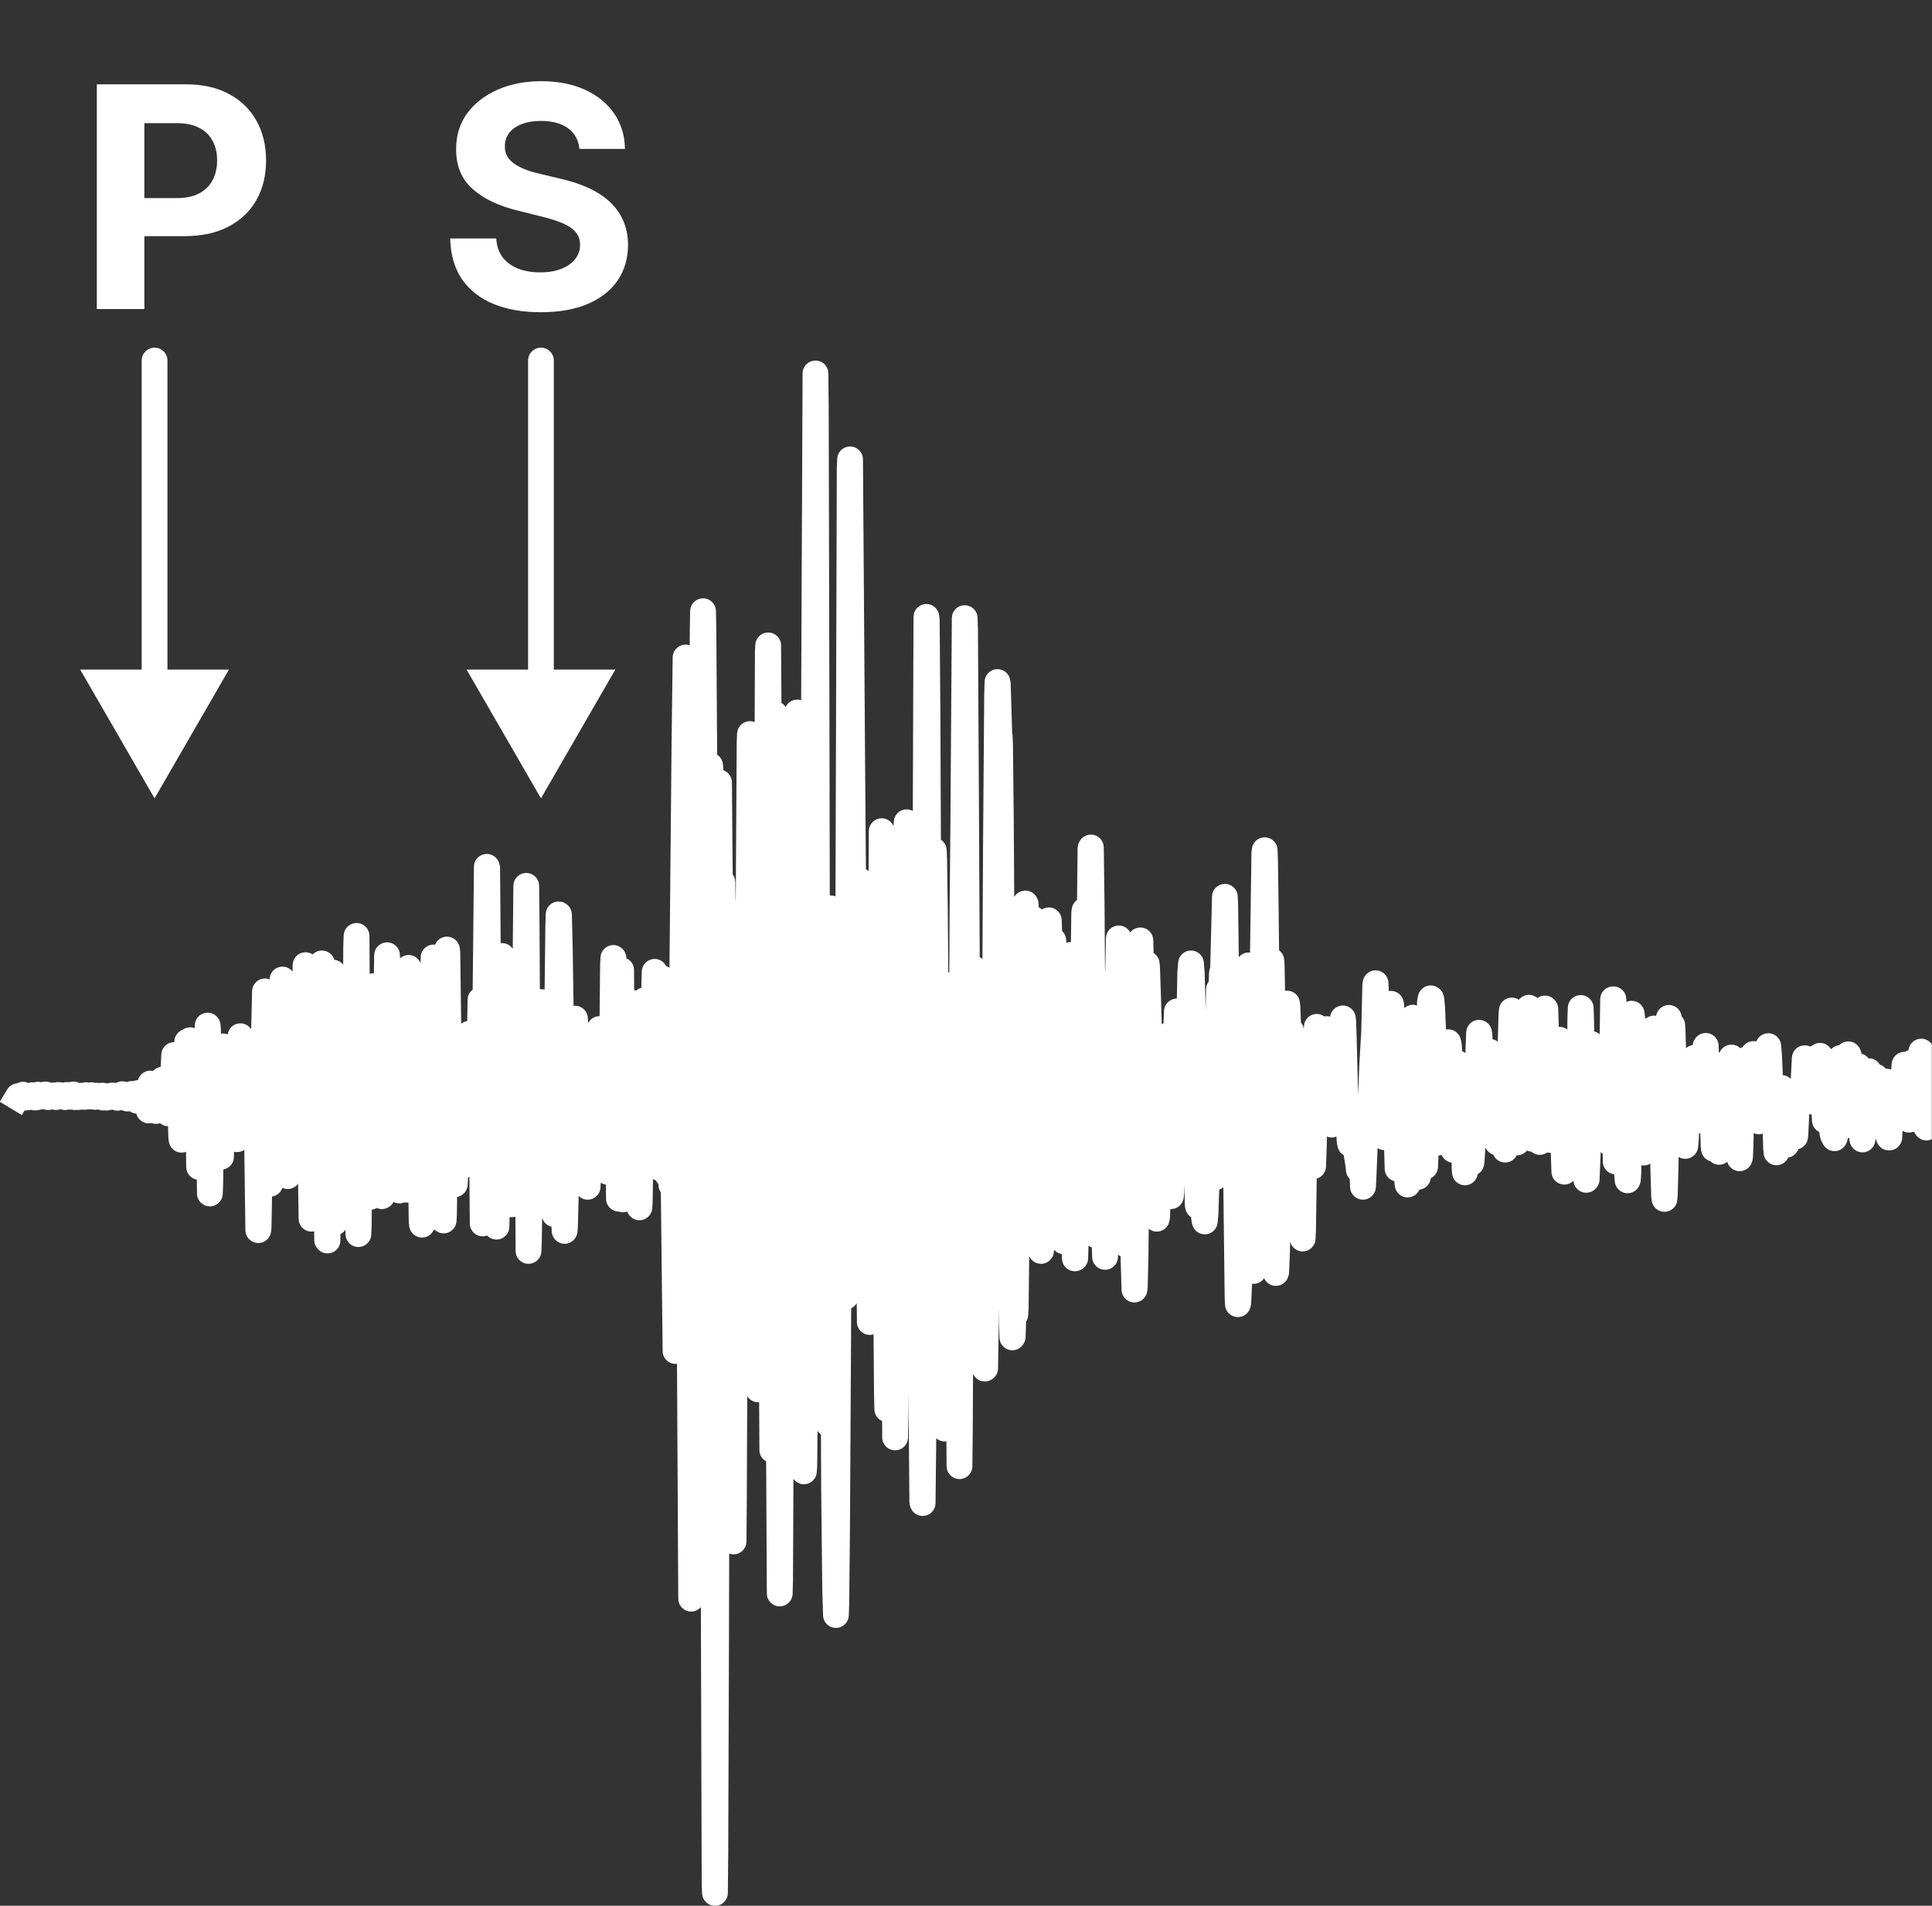 <svg width="75" height="74" viewBox="0 0 75 74" fill="none" xmlns="http://www.w3.org/2000/svg">
<rect x="0" y="0" width="75" height="74" fill="#333333" stroke="none"/>
<path d="M31.654 14C31.929 13.999 32.153 14.22 32.156 14.495L32.17 15.851V15.854L32.199 28.069L32.212 34.743C32.221 34.754 32.23 34.766 32.238 34.777C32.252 34.776 32.265 34.773 32.279 34.773C32.333 34.774 32.385 34.785 32.434 34.801L32.485 18.172V18.152L32.5 17.815L32.514 17.717C32.568 17.495 32.772 17.333 33.009 17.337C33.28 17.342 33.498 17.563 33.5 17.834L33.528 21.786L33.586 30.124L33.615 33.751C33.653 33.772 33.688 33.795 33.719 33.824L33.727 32.27L33.738 32.171C33.785 31.947 33.981 31.778 34.218 31.773C34.429 31.769 34.612 31.898 34.688 32.083L34.696 31.905L34.71 31.809C34.763 31.589 34.961 31.427 35.195 31.427C35.282 31.427 35.364 31.451 35.435 31.49L35.462 23.952L35.472 23.855C35.516 23.634 35.706 23.465 35.938 23.454C36.205 23.442 36.434 23.642 36.459 23.907L36.474 24.061L36.477 24.104L36.505 27.691V27.692L36.526 32.606C36.656 32.692 36.743 32.837 36.75 33.003L36.765 33.358L36.766 33.372H36.765L36.794 35.44V35.442L36.813 37.767C36.826 37.761 36.838 37.755 36.851 37.75L36.863 35.357V35.355L36.892 32.374L36.95 23.998L36.96 23.898C37.007 23.674 37.205 23.505 37.443 23.502C37.716 23.499 37.94 23.713 37.949 23.985L37.964 24.439L37.965 24.451H37.964L37.993 29.52L38.033 37.163C38.071 37.184 38.107 37.207 38.138 37.236L38.163 32.703V32.702L38.207 26.97V26.959L38.222 26.468L38.233 26.374C38.281 26.16 38.465 25.998 38.691 25.984C38.95 25.969 39.178 26.153 39.216 26.409L39.23 26.505L39.235 26.564L39.292 28.456L39.304 28.546L39.308 28.585L39.322 28.893V28.911L39.352 31.652V31.654L39.372 34.83C39.44 34.713 39.555 34.625 39.694 34.594C39.918 34.543 40.147 34.651 40.251 34.855L40.266 34.885L40.305 34.99C40.314 35.027 40.319 35.065 40.319 35.102L40.321 35.23C40.369 35.25 40.413 35.278 40.451 35.312C40.526 35.264 40.615 35.236 40.71 35.235C40.981 35.233 41.206 35.447 41.215 35.718L41.23 36.132V36.149C41.319 36.233 41.379 36.35 41.388 36.482L41.395 36.609C41.442 36.594 41.491 36.583 41.542 36.582C41.553 36.582 41.563 36.584 41.573 36.584L41.588 35.45L41.593 35.389L41.606 35.283L41.629 35.19C41.663 35.09 41.727 35.006 41.81 34.946L41.833 32.931L41.848 32.817C41.857 32.781 41.87 32.745 41.887 32.711L41.901 32.683L41.946 32.61C42.063 32.453 42.264 32.376 42.461 32.421C42.685 32.473 42.845 32.671 42.848 32.901L42.877 35.046V35.049L42.897 37.681C42.9 37.678 42.904 37.675 42.907 37.672L42.932 36.428L42.943 36.33C42.992 36.109 43.185 35.943 43.419 35.938C43.616 35.933 43.79 36.043 43.875 36.208C43.972 36.083 44.126 36.007 44.294 36.015C44.555 36.027 44.762 36.239 44.77 36.5L44.783 37.007C44.907 37.086 44.996 37.218 45.013 37.374L45.027 37.509L45.029 37.546L45.059 38.422V38.423L45.099 39.77C45.121 39.757 45.144 39.745 45.169 39.736L45.171 39.623V39.61L45.206 39.611L45.172 39.61L45.187 39.254L45.199 39.158C45.251 38.942 45.443 38.781 45.673 38.774C45.677 38.774 45.681 38.774 45.685 38.774L45.706 37.735L45.708 37.703L45.736 37.366L45.754 37.272C45.814 37.06 46.009 36.908 46.236 36.909C46.497 36.91 46.713 37.111 46.733 37.37L46.762 37.745L46.764 37.77L46.805 39.22L46.818 38.41L46.829 38.315C46.844 38.242 46.878 38.175 46.922 38.117L46.935 37.784L46.944 37.699L46.959 37.632L46.98 37.565L47.006 36.587L47.05 34.81L47.062 34.711C47.112 34.489 47.309 34.324 47.544 34.321C47.813 34.319 48.036 34.53 48.049 34.799L48.063 35.116V35.133L48.09 37.168C48.181 37.058 48.317 36.987 48.47 36.985C48.489 36.985 48.508 36.988 48.526 36.99L48.581 33.122L48.585 33.067L48.6 32.952L48.62 32.858C48.688 32.649 48.889 32.504 49.117 32.514C49.378 32.525 49.586 32.736 49.595 32.996L49.609 33.42L49.61 33.43L49.639 35.546V35.547L49.653 36.903C49.769 36.989 49.846 37.123 49.855 37.277L49.869 37.556L49.87 37.573L49.885 38.473C49.981 38.458 50.082 38.471 50.174 38.514C50.331 38.587 50.439 38.737 50.459 38.909L50.474 39.034L50.477 39.07L50.503 39.705C50.559 39.772 50.596 39.852 50.611 39.941L50.62 39.833L50.634 39.748C50.683 39.554 50.844 39.405 51.048 39.376C51.18 39.357 51.309 39.394 51.411 39.468C51.438 39.462 51.465 39.459 51.493 39.458C51.542 39.456 51.59 39.464 51.636 39.476C51.669 39.236 51.869 39.052 52.114 39.044C52.372 39.036 52.594 39.226 52.626 39.482L52.641 39.598L52.644 39.644L52.673 40.547V40.551L52.721 42.49L52.723 42.491L52.772 41.265V41.255L53.042 41.27L52.773 41.255L52.844 40.052L52.887 38.243L52.895 38.163L52.909 38.087L52.935 37.996C53.014 37.795 53.215 37.664 53.438 37.68C53.691 37.698 53.89 37.904 53.9 38.158L53.913 38.484C53.922 38.483 53.93 38.48 53.938 38.48C54.178 38.453 54.403 38.601 54.473 38.832L54.486 38.88L54.501 38.94C54.504 38.961 54.507 38.982 54.508 39.003L54.514 39.144C54.602 39.065 54.717 39.015 54.845 39.015C54.901 39.014 54.955 39.026 55.006 39.043L55.011 38.886L55.022 38.795L55.051 38.66L55.067 38.601C55.114 38.465 55.218 38.355 55.352 38.301C55.506 38.239 55.681 38.257 55.818 38.35L55.833 38.359L55.899 38.413C55.961 38.472 56.007 38.546 56.032 38.629L56.047 38.677L56.066 38.778L56.096 39.105L56.097 39.128L56.133 39.977C56.152 39.973 56.171 39.969 56.191 39.968C56.44 39.954 56.66 40.125 56.709 40.369L56.738 40.513L56.747 40.584L56.759 40.817C56.792 40.83 56.825 40.847 56.855 40.867L56.885 40.887L56.886 40.888L56.918 40.082L56.931 39.989C56.979 39.779 57.159 39.619 57.381 39.602C57.635 39.584 57.862 39.759 57.909 40.009L57.924 40.086L57.932 40.155L57.94 40.353C58.016 40.369 58.084 40.403 58.143 40.448L58.175 39.347L58.179 39.304L58.192 39.179L58.212 39.087C58.276 38.882 58.466 38.737 58.688 38.736C58.789 38.736 58.884 38.767 58.964 38.819C59.054 38.706 59.192 38.633 59.348 38.631C59.475 38.629 59.592 38.676 59.682 38.754C59.725 38.722 59.775 38.697 59.829 38.681C60.03 38.619 60.249 38.69 60.375 38.858L60.39 38.878L60.431 38.942C60.467 39.01 60.487 39.086 60.489 39.163L60.511 39.872C60.515 39.872 60.519 39.871 60.523 39.871C60.642 39.867 60.753 39.908 60.842 39.976L60.848 39.489L60.849 39.476L60.863 39.119L60.877 39.022C60.93 38.801 61.129 38.639 61.363 38.64C61.632 38.64 61.852 38.852 61.862 39.12L61.877 39.495V39.505L61.888 40.051C61.968 40.071 62.04 40.109 62.1 40.162L62.12 38.796L62.131 38.696C62.18 38.471 62.38 38.303 62.619 38.303H62.634L62.733 38.313C62.959 38.359 63.13 38.557 63.134 38.796L63.135 38.906C63.198 38.878 63.268 38.862 63.341 38.861C63.597 38.861 63.811 39.053 63.839 39.308L63.865 39.551C63.882 39.544 63.899 39.539 63.917 39.534C63.999 39.474 64.1 39.438 64.209 39.438H64.224L64.288 39.443C64.293 39.425 64.297 39.406 64.304 39.389L64.318 39.35L64.356 39.27C64.458 39.096 64.659 38.998 64.864 39.03C65.086 39.065 65.253 39.243 65.28 39.463C65.358 39.546 65.409 39.654 65.416 39.775L65.431 40.035L65.432 40.049L65.449 40.702C65.52 40.638 65.609 40.594 65.709 40.579C65.716 40.524 65.729 40.47 65.754 40.42L65.769 40.391L65.812 40.317C65.927 40.159 66.126 40.08 66.322 40.122C66.546 40.17 66.709 40.365 66.717 40.595L66.726 40.877C66.727 40.878 66.728 40.88 66.73 40.881C66.741 40.869 66.752 40.857 66.765 40.846C66.846 40.678 67.017 40.564 67.214 40.563C67.346 40.563 67.467 40.615 67.557 40.7C67.584 40.686 67.613 40.673 67.643 40.664C67.725 40.533 67.864 40.444 68.023 40.431C68.04 40.429 68.057 40.429 68.073 40.43C68.105 40.428 68.137 40.429 68.169 40.434C68.173 40.434 68.177 40.436 68.182 40.437C68.255 40.253 68.432 40.123 68.64 40.121C68.901 40.118 69.121 40.318 69.143 40.579L69.172 40.926L69.173 40.944L69.21 41.749C69.265 41.754 69.32 41.767 69.372 41.791C69.427 41.816 69.475 41.851 69.517 41.893L69.518 41.884V41.883L69.561 41.065L69.569 40.999C69.598 40.847 69.696 40.716 69.836 40.645C69.972 40.577 70.131 40.575 70.268 40.637C70.292 40.624 70.317 40.614 70.343 40.605C70.425 40.54 70.527 40.499 70.64 40.496C70.826 40.491 70.992 40.591 71.082 40.742C71.156 40.663 71.255 40.607 71.369 40.589C71.378 40.587 71.387 40.588 71.395 40.587C71.486 40.496 71.61 40.441 71.744 40.438C71.962 40.435 72.157 40.574 72.226 40.78L72.254 40.867L72.264 40.916C72.374 40.944 72.469 41.007 72.537 41.095C72.595 41.094 72.654 41.101 72.71 41.12C72.823 41.159 72.916 41.237 72.976 41.338C73.066 41.367 73.145 41.424 73.205 41.497C73.279 41.494 73.35 41.508 73.415 41.535L73.435 41.301L73.451 41.207C73.51 40.996 73.704 40.843 73.931 40.842C73.938 40.842 73.946 40.843 73.953 40.844C73.993 40.816 74.038 40.796 74.085 40.781L74.089 40.759L74.108 40.675C74.171 40.486 74.342 40.349 74.546 40.334C74.726 40.321 74.894 40.406 74.993 40.548V44.237C74.942 44.261 74.887 44.278 74.828 44.283C74.604 44.302 74.397 44.169 74.318 43.961C74.302 43.957 74.285 43.953 74.269 43.947C74.206 43.969 74.137 43.981 74.066 43.976C73.991 43.97 73.921 43.945 73.858 43.909L73.84 44.202C73.823 44.465 73.604 44.67 73.341 44.67H73.326C73.069 44.67 72.858 44.475 72.831 44.223C72.823 44.238 72.814 44.253 72.805 44.268L72.792 44.339C72.749 44.566 72.556 44.734 72.326 44.746C72.096 44.758 71.888 44.61 71.821 44.39L71.807 44.342C71.795 44.303 71.788 44.261 71.786 44.221L71.783 44.174C71.769 44.179 71.755 44.185 71.74 44.19C71.739 44.192 71.737 44.195 71.735 44.198L71.699 44.33C71.645 44.527 71.477 44.672 71.274 44.695C71.072 44.719 70.875 44.617 70.777 44.438L70.72 44.333C70.701 44.299 70.687 44.262 70.677 44.225L70.647 44.119L70.631 44.024L70.625 43.957C70.466 43.881 70.353 43.722 70.342 43.536L70.326 43.273C70.295 43.274 70.264 43.272 70.234 43.267L70.199 44.02L70.197 44.046L70.183 44.19C70.161 44.404 70.007 44.572 69.808 44.623C69.748 44.794 69.6 44.92 69.417 44.949C69.33 45.144 69.13 45.266 68.913 45.244C68.675 45.22 68.487 45.032 68.465 44.794L68.45 44.64L68.448 44.609L68.429 44.02C68.384 44.034 68.338 44.044 68.29 44.045C68.215 44.046 68.145 44.028 68.08 43.999L68.061 44.675V44.687L68.046 44.956C68.044 44.996 68.037 45.036 68.025 45.074L68.011 45.122C67.94 45.355 67.712 45.503 67.471 45.474C67.268 45.449 67.106 45.303 67.052 45.113C66.962 45.186 66.849 45.23 66.726 45.227C66.597 45.224 66.48 45.172 66.393 45.089C66.204 45.032 66.06 44.869 66.038 44.665L66.023 44.531C66.022 44.519 66.021 44.505 66.02 44.492L66.007 44.03C65.99 44.018 65.974 44.006 65.959 43.992L65.951 44.166C65.951 44.171 65.951 44.177 65.95 44.182L65.921 44.537C65.9 44.788 65.696 44.985 65.444 44.996C65.343 45.001 65.247 44.972 65.165 44.923L65.156 45.382V45.387L65.128 46.397C65.128 46.405 65.127 46.414 65.126 46.423L65.112 46.596C65.091 46.852 64.879 47.05 64.622 47.055C64.365 47.059 64.147 46.867 64.117 46.612L64.103 46.488C64.101 46.474 64.1 46.459 64.1 46.444L64.062 45.184C63.983 45.231 63.891 45.258 63.792 45.256C63.767 45.255 63.743 45.25 63.719 45.246L63.712 45.565L63.711 45.586L63.696 45.816C63.694 45.854 63.688 45.892 63.677 45.928L63.662 45.977C63.593 46.207 63.371 46.356 63.132 46.331C62.893 46.306 62.705 46.114 62.685 45.875L62.661 45.597C62.414 45.567 62.224 45.361 62.221 45.109L62.216 44.806C62.188 44.784 62.162 44.76 62.139 44.732L62.094 45.816C62.089 45.918 62.053 46.017 61.991 46.099L61.977 46.117C61.848 46.286 61.627 46.355 61.425 46.29C61.23 46.227 61.094 46.05 61.081 45.847C60.981 45.948 60.84 46.008 60.688 45.996C60.434 45.977 60.235 45.768 60.227 45.514L60.202 44.762C60.18 44.763 60.157 44.766 60.135 44.765C60.109 44.763 60.083 44.758 60.059 44.753C59.964 44.819 59.847 44.853 59.725 44.841C59.616 44.83 59.519 44.783 59.442 44.715C59.434 44.714 59.425 44.716 59.417 44.715C59.368 44.71 59.321 44.695 59.277 44.677C59.181 44.794 59.036 44.865 58.878 44.86C58.794 45.033 58.616 45.145 58.419 45.141C58.219 45.136 58.043 45.014 57.968 44.834C57.841 44.791 57.734 44.701 57.676 44.581C57.671 44.577 57.666 44.572 57.661 44.568L57.628 45.097C57.627 45.111 57.625 45.125 57.623 45.139L57.609 45.234C57.586 45.391 57.491 45.519 57.362 45.593C57.329 45.839 57.12 46.025 56.869 46.025C56.61 46.025 56.394 45.827 56.371 45.569L56.356 45.406C56.355 45.396 56.355 45.385 56.355 45.375L56.349 45.144C56.294 45.136 56.24 45.12 56.19 45.094C56.086 45.039 56.007 44.951 55.962 44.847C55.923 44.859 55.884 44.867 55.842 44.869L55.822 45.325C55.814 45.513 55.702 45.671 55.543 45.75C55.519 45.984 55.336 46.17 55.101 46.194C55.023 46.373 54.847 46.497 54.644 46.497C54.392 46.497 54.179 46.309 54.148 46.059L54.133 45.943L54.13 45.898L54.128 45.864C53.916 45.809 53.761 45.621 53.754 45.395L53.732 44.658C53.729 44.658 53.726 44.659 53.723 44.659C53.633 44.655 53.55 44.626 53.478 44.58L53.424 45.893L53.423 45.906L53.409 46.117C53.391 46.381 53.169 46.586 52.904 46.583C52.639 46.58 52.423 46.371 52.41 46.106L52.395 45.778C52.318 45.7 52.266 45.596 52.254 45.48L52.242 45.362L52.17 44.9C52.168 44.887 52.167 44.872 52.166 44.858C52.052 44.791 51.964 44.68 51.932 44.542L51.902 44.418C51.896 44.389 51.892 44.359 51.891 44.329L51.881 44.134C51.822 44.157 51.757 44.171 51.69 44.17C51.627 44.169 51.567 44.155 51.512 44.133L51.503 44.547L51.502 44.555L51.474 45.305C51.467 45.484 51.363 45.647 51.203 45.73C51.175 45.744 51.146 45.754 51.116 45.763L51.084 47.794C51.084 47.799 51.083 47.804 51.083 47.81L51.068 48.117C51.056 48.383 50.837 48.593 50.57 48.594C50.333 48.594 50.133 48.428 50.083 48.203L50.072 48.664V48.672L50.043 49.402C50.041 49.444 50.035 49.487 50.023 49.527L50.008 49.575C49.937 49.809 49.708 49.957 49.466 49.927C49.289 49.904 49.143 49.79 49.073 49.635C48.982 49.768 48.83 49.855 48.657 49.853C48.639 49.853 48.621 49.85 48.602 49.848L48.599 49.994L48.598 50.003L48.569 50.6C48.568 50.626 48.564 50.653 48.559 50.68L48.544 50.747C48.491 50.992 48.265 51.161 48.015 51.141C47.796 51.123 47.619 50.965 47.569 50.759L47.556 50.667L47.541 50.379V50.359L47.49 46.1C47.444 46.141 47.389 46.173 47.329 46.195L47.298 47.14L47.296 47.169L47.267 47.477C47.244 47.715 47.056 47.904 46.818 47.928C46.58 47.951 46.359 47.802 46.29 47.573L46.275 47.525C46.267 47.497 46.261 47.467 46.258 47.438L46.237 47.261C46.155 47.207 46.087 47.131 46.048 47.037L46.02 46.948L46.006 46.88C45.999 46.849 45.996 46.817 45.995 46.785L45.98 45.992L45.969 46.332L45.966 46.367L45.952 46.502C45.924 46.761 45.702 46.956 45.441 46.949C45.438 46.949 45.434 46.947 45.43 46.947L45.42 47.265C45.419 47.29 45.416 47.315 45.411 47.34L45.397 47.416C45.35 47.665 45.125 47.84 44.872 47.823C44.766 47.816 44.67 47.774 44.593 47.712L44.582 48.781V48.788L44.553 49.991L44.547 50.054L44.533 50.149C44.494 50.405 44.266 50.59 44.008 50.574C43.75 50.558 43.547 50.348 43.539 50.09L43.5 48.781C43.465 48.764 43.432 48.742 43.402 48.717L43.397 48.831C43.382 49.099 43.159 49.308 42.892 49.306C42.657 49.303 42.462 49.139 42.41 48.919L42.398 48.821L42.385 48.435C42.338 48.42 42.295 48.397 42.255 48.37L42.241 48.867C42.236 49.028 42.154 49.177 42.022 49.268L42.007 49.277C41.857 49.378 41.664 49.391 41.503 49.31C41.341 49.23 41.236 49.067 41.227 48.887L41.218 48.693C41.192 48.689 41.165 48.684 41.14 48.676C41.051 48.647 40.975 48.593 40.917 48.526L40.91 48.616C40.888 48.882 40.661 49.083 40.395 49.074C40.196 49.067 40.028 48.945 39.953 48.773L39.93 50.821C39.93 50.83 39.929 50.838 39.929 50.847L39.914 51.077C39.908 51.165 39.878 51.245 39.834 51.315L39.813 51.919C39.811 51.991 39.793 52.062 39.761 52.126L39.746 52.155C39.643 52.36 39.415 52.469 39.191 52.42C38.968 52.37 38.806 52.174 38.8 51.945L38.785 51.426V51.417L38.779 50.835L38.773 51.379V51.382L38.744 53.142C38.741 53.307 38.657 53.461 38.518 53.552L38.503 53.562C38.35 53.661 38.156 53.669 37.995 53.584C37.895 53.531 37.817 53.445 37.773 53.345L37.762 55.627V55.63L37.747 56.938C37.744 57.212 37.52 57.432 37.246 57.432C37.006 57.431 36.805 57.261 36.758 57.035L36.747 56.935L36.74 55.963C36.716 55.966 36.691 55.971 36.665 55.971C36.542 55.97 36.431 55.922 36.345 55.848L36.317 58.371C36.314 58.611 36.141 58.816 35.904 58.857C35.668 58.899 35.435 58.767 35.35 58.542L35.335 58.504C35.314 58.449 35.303 58.39 35.303 58.331L35.268 54.123L35.263 55.098V55.105L35.248 55.826C35.242 56.099 35.018 56.318 34.744 56.316C34.471 56.314 34.25 56.093 34.248 55.819L34.243 55.178C34.1 55.115 33.992 54.987 33.957 54.831L33.944 54.733L33.931 54.194L33.93 54.185L33.912 51.81C33.859 51.827 33.803 51.836 33.744 51.834C33.479 51.823 33.269 51.606 33.266 51.34L33.258 50.601C33.208 50.688 33.133 50.757 33.043 50.801L33.037 52.059L32.994 59.483V59.485L32.965 62.274V62.286L32.95 62.728C32.941 62.998 32.72 63.212 32.45 63.212C32.18 63.212 31.96 62.997 31.951 62.727L31.922 61.775V61.766L31.878 57.794V57.79L31.869 55.7C31.817 55.662 31.772 55.615 31.737 55.56L31.723 56.909C31.723 56.917 31.722 56.926 31.722 56.935L31.707 57.165C31.69 57.432 31.465 57.639 31.197 57.634C31.034 57.63 30.889 57.548 30.801 57.424L30.783 61.368V61.38L30.769 61.89C30.761 62.162 30.535 62.378 30.263 62.375C29.99 62.372 29.77 62.151 29.769 61.878L29.742 56.744C29.587 56.66 29.48 56.498 29.48 56.31L29.47 54.445C29.457 54.446 29.444 54.45 29.431 54.45C29.252 54.45 29.096 54.355 29.008 54.214L28.991 58.127V58.129L28.977 59.86C28.975 60.124 28.767 60.341 28.504 60.355C28.435 60.359 28.368 60.347 28.307 60.325L28.298 63.752V63.753L28.27 71.928V71.93L28.255 73.508C28.252 73.779 28.034 73.999 27.763 74.003C27.491 74.007 27.266 73.793 27.255 73.522L27.24 73.157C27.24 73.151 27.24 73.145 27.24 73.139L27.208 62.402C27.11 62.516 26.965 62.585 26.805 62.577C26.573 62.565 26.384 62.396 26.34 62.177L26.33 62.08L26.281 52.954C26.262 52.956 26.243 52.96 26.224 52.96C25.95 52.96 25.727 52.74 25.724 52.466L25.654 46.3C25.611 46.237 25.579 46.164 25.568 46.084L25.555 45.977C25.554 45.973 25.554 45.969 25.554 45.965C25.516 45.927 25.483 45.883 25.459 45.835C25.42 45.822 25.382 45.806 25.348 45.784L25.336 46.658C25.336 46.666 25.335 46.675 25.335 46.683L25.32 46.913C25.303 47.181 25.078 47.388 24.811 47.382C24.596 47.377 24.417 47.237 24.351 47.044C24.297 47.063 24.24 47.075 24.181 47.074C24.125 47.074 24.073 47.061 24.023 47.044V47.045C23.751 47.043 23.53 46.822 23.527 46.55L23.521 45.999C23.448 45.988 23.38 45.963 23.32 45.924L23.312 46.106C23.3 46.376 23.076 46.587 22.806 46.583C22.672 46.581 22.552 46.526 22.464 46.44L22.432 47.655L22.43 47.688L22.415 47.842C22.39 48.104 22.167 48.303 21.904 48.296C21.642 48.289 21.429 48.079 21.418 47.816L21.41 47.635C21.236 47.593 21.095 47.46 21.047 47.282L21.03 48.285L21.029 48.301L21.016 48.599C21.002 48.869 20.776 49.08 20.505 49.074C20.234 49.068 20.017 48.848 20.016 48.577L20.008 47.244C19.988 47.25 19.968 47.256 19.947 47.26C19.891 47.269 19.836 47.267 19.782 47.258L19.773 47.645C19.767 47.916 19.543 48.133 19.271 48.132C19.129 48.131 19.001 48.071 18.91 47.975C18.854 47.995 18.794 48.008 18.73 48.007C18.459 48.002 18.241 47.783 18.238 47.512L18.222 45.708C18.213 45.704 18.206 45.699 18.198 45.694C18.189 45.71 18.179 45.725 18.168 45.739L18.154 46.013C18.142 46.247 17.97 46.436 17.746 46.477L17.736 47.158C17.736 47.166 17.736 47.173 17.735 47.181L17.721 47.422C17.704 47.69 17.479 47.898 17.21 47.892C17.079 47.889 16.96 47.834 16.873 47.749C16.858 47.759 16.844 47.77 16.828 47.778C16.749 47.935 16.593 48.046 16.407 48.055C16.145 48.067 15.917 47.874 15.887 47.613L15.872 47.487C15.87 47.471 15.869 47.455 15.869 47.438L15.855 46.69C15.801 46.7 15.744 46.7 15.687 46.691C15.628 46.715 15.565 46.728 15.498 46.727C15.419 46.727 15.345 46.706 15.278 46.673C15.24 46.745 15.185 46.809 15.115 46.855L15.101 46.865C14.959 46.959 14.781 46.974 14.626 46.907C14.567 46.941 14.502 46.964 14.432 46.972L14.427 47.569C14.427 47.574 14.427 47.58 14.427 47.585L14.412 47.941C14.401 48.212 14.175 48.425 13.904 48.421C13.633 48.416 13.415 48.195 13.413 47.924L13.411 47.753C13.361 47.824 13.294 47.881 13.216 47.918L13.214 48.176C13.211 48.389 13.073 48.579 12.87 48.645C12.667 48.712 12.444 48.643 12.315 48.473L12.301 48.453C12.236 48.368 12.2 48.263 12.199 48.156L12.195 47.812C12.144 47.822 12.089 47.828 12.034 47.821C11.785 47.792 11.597 47.583 11.593 47.332L11.572 45.963C11.481 46.089 11.333 46.17 11.166 46.17C11.093 46.17 11.024 46.153 10.961 46.124C10.902 46.302 10.749 46.434 10.56 46.461L10.54 47.631L10.538 47.673L10.523 47.816C10.497 48.08 10.27 48.277 10.005 48.266C9.74 48.254 9.53 48.038 9.526 47.773L9.484 44.649C9.366 44.73 9.222 44.754 9.086 44.722L9.081 44.934C9.074 45.174 8.899 45.369 8.67 45.41L8.662 45.938V45.947L8.647 46.36C8.638 46.632 8.413 46.847 8.142 46.844C7.87 46.84 7.651 46.62 7.647 46.349L7.641 45.805C7.441 45.769 7.282 45.616 7.24 45.419L7.229 45.32L7.221 44.725C7.1 44.769 6.965 44.767 6.845 44.713C6.688 44.642 6.578 44.495 6.555 44.324L6.54 44.219C6.538 44.2 6.536 44.181 6.535 44.162L6.525 43.734C6.407 43.73 6.299 43.686 6.215 43.612C6.161 43.631 6.103 43.642 6.043 43.641C5.986 43.639 5.931 43.627 5.88 43.608C5.839 43.617 5.796 43.623 5.753 43.621C5.53 43.61 5.346 43.453 5.293 43.243C5.199 43.236 5.111 43.204 5.037 43.15C4.938 43.167 4.834 43.156 4.741 43.112C4.735 43.11 4.73 43.105 4.725 43.102C4.603 43.143 4.477 43.136 4.365 43.087C4.333 43.095 4.301 43.099 4.269 43.101C4.239 43.109 4.207 43.116 4.176 43.119C4.148 43.122 4.12 43.12 4.092 43.118C4.078 43.119 4.065 43.118 4.051 43.118C3.99 43.123 3.928 43.118 3.868 43.1C3.858 43.096 3.849 43.092 3.839 43.088C3.832 43.087 3.825 43.089 3.818 43.088C3.809 43.087 3.799 43.082 3.789 43.08C3.722 43.095 3.651 43.096 3.581 43.081C3.554 43.083 3.526 43.083 3.498 43.08C3.491 43.079 3.485 43.077 3.479 43.076C3.45 43.08 3.423 43.081 3.395 43.08C3.359 43.087 3.323 43.091 3.286 43.091C3.26 43.092 3.235 43.091 3.209 43.088C3.182 43.09 3.155 43.091 3.128 43.089C3.102 43.095 3.075 43.1 3.047 43.102C3.016 43.103 2.986 43.101 2.956 43.098C2.948 43.099 2.939 43.101 2.931 43.102C2.88 43.104 2.83 43.099 2.782 43.087C2.741 43.091 2.699 43.09 2.657 43.084C2.597 43.1 2.533 43.106 2.469 43.099C2.429 43.094 2.39 43.083 2.354 43.069C2.281 43.096 2.202 43.108 2.122 43.099C2.095 43.095 2.068 43.089 2.042 43.081C2.033 43.081 2.024 43.081 2.016 43.081C1.949 43.1 1.879 43.108 1.808 43.098C1.775 43.093 1.743 43.084 1.713 43.073H1.649C1.619 43.082 1.587 43.087 1.555 43.09C1.536 43.095 1.517 43.099 1.497 43.102C1.401 43.128 1.301 43.125 1.209 43.094C1.168 43.105 1.126 43.111 1.082 43.111C1.081 43.111 1.079 43.11 1.078 43.11C1.061 43.114 1.044 43.117 1.026 43.119C1.003 43.121 0.979 43.121 0.955 43.12L0.85 43.298L-0.008 42.783L0.249 42.355L0.278 42.307L0.32 42.246C0.406 42.142 0.529 42.078 0.662 42.066C0.744 42.023 0.836 42 0.93 42.007C0.989 42.011 1.045 42.028 1.098 42.052C1.169 42.028 1.244 42.021 1.319 42.03C1.382 42.01 1.449 42.002 1.517 42.008C1.546 42.01 1.574 42.016 1.602 42.023C1.703 41.989 1.813 41.987 1.916 42.02L1.927 42.023L1.945 42.028L1.984 42.04C1.992 42.039 1.999 42.038 2.007 42.037C2.04 42.034 2.072 42.035 2.104 42.038C2.181 42.015 2.261 42.011 2.34 42.025C2.379 42.024 2.418 42.028 2.456 42.036C2.529 42.014 2.607 42.012 2.683 42.024C2.745 42.003 2.812 41.993 2.881 41.998C2.945 42.003 3.006 42.019 3.062 42.046C3.102 42.042 3.142 42.046 3.182 42.052C3.199 42.046 3.217 42.039 3.235 42.035C3.303 42.021 3.372 42.022 3.438 42.035C3.488 42.025 3.54 42.023 3.593 42.028C3.622 42.032 3.65 42.037 3.678 42.045C3.68 42.045 3.683 42.045 3.686 42.045C3.692 42.045 3.699 42.046 3.705 42.047C3.712 42.047 3.719 42.045 3.727 42.045H3.755L3.836 42.051C3.84 42.051 3.843 42.052 3.847 42.053C3.884 42.047 3.921 42.045 3.958 42.047C3.981 42.045 4.004 42.044 4.027 42.045C4.066 42.047 4.104 42.055 4.14 42.065C4.158 42.065 4.176 42.064 4.194 42.065C4.28 42.035 4.372 42.029 4.461 42.047C4.471 42.046 4.481 42.045 4.491 42.045H4.512C4.516 42.043 4.521 42.042 4.525 42.041C4.647 41.979 4.789 41.971 4.919 42.017C5 41.982 5.088 41.971 5.175 41.981C5.232 41.956 5.293 41.944 5.354 41.941C5.41 41.737 5.592 41.584 5.812 41.573C5.856 41.571 5.9 41.577 5.941 41.586C6.017 41.501 6.121 41.443 6.239 41.426L6.261 40.945L6.275 40.848C6.329 40.628 6.527 40.466 6.762 40.467H6.765L6.768 40.431L6.781 40.335C6.821 40.179 6.933 40.052 7.08 39.993C7.164 39.93 7.267 39.891 7.38 39.891C7.442 39.89 7.502 39.902 7.558 39.923L7.562 39.809L7.573 39.713C7.622 39.495 7.812 39.332 8.043 39.323C8.306 39.314 8.532 39.51 8.559 39.773L8.573 39.917L8.575 39.961L8.577 40.138C8.593 40.135 8.609 40.132 8.626 40.131C8.701 40.127 8.773 40.142 8.839 40.168C8.871 39.932 9.066 39.748 9.309 39.736C9.492 39.728 9.656 39.82 9.75 39.965L9.786 38.483L9.799 38.384C9.85 38.16 10.05 37.994 10.288 37.995C10.35 37.995 10.409 38.008 10.464 38.029L10.465 38.028L10.477 37.929C10.525 37.703 10.725 37.535 10.964 37.534C11.124 37.534 11.266 37.61 11.357 37.727L11.361 37.47L11.372 37.371C11.42 37.147 11.618 36.978 11.856 36.976C11.96 36.975 12.057 37.007 12.138 37.06C12.224 36.971 12.344 36.914 12.477 36.909C12.71 36.9 12.914 37.053 12.977 37.269C13.117 37.282 13.24 37.352 13.322 37.457L13.326 36.772V36.757L13.341 36.324L13.354 36.226C13.407 36.002 13.61 35.838 13.848 35.841C14.12 35.845 14.339 36.066 14.341 36.338L14.351 37.812C14.393 37.8 14.438 37.792 14.484 37.793C14.494 37.793 14.504 37.795 14.514 37.796L14.525 37.083L14.537 36.984C14.586 36.761 14.783 36.594 15.021 36.592C15.291 36.589 15.516 36.802 15.525 37.073L15.529 37.211C15.616 37.133 15.729 37.084 15.854 37.082C16.07 37.078 16.253 37.212 16.327 37.402L16.331 37.171L16.343 37.071C16.392 36.846 16.593 36.678 16.832 36.678C16.851 36.678 16.869 36.681 16.888 36.684C16.958 36.51 17.123 36.383 17.32 36.371C17.582 36.355 17.811 36.543 17.847 36.803L17.861 36.909L17.866 36.969L17.895 39.151L17.903 39.753C17.97 39.699 18.05 39.663 18.138 39.648L18.152 38.813L18.164 38.715C18.19 38.598 18.257 38.497 18.349 38.427L18.369 36.566L18.398 33.653L18.406 33.565C18.444 33.364 18.603 33.203 18.811 33.166C19.047 33.124 19.28 33.257 19.365 33.481L19.38 33.52L19.403 33.605C19.409 33.633 19.412 33.663 19.412 33.692L19.436 36.624C19.476 36.62 19.516 36.62 19.557 36.625C19.704 36.645 19.828 36.728 19.905 36.845L19.929 34.394L19.94 34.294C19.988 34.068 20.189 33.899 20.429 33.898C20.703 33.898 20.925 34.119 20.929 34.393L20.943 35.72V35.723L20.958 38.415C20.969 38.414 20.979 38.411 20.99 38.41C21.042 38.407 21.093 38.413 21.142 38.425L21.172 35.94V35.931L21.186 35.488L21.193 35.42C21.22 35.265 21.319 35.13 21.461 35.058C21.624 34.975 21.818 34.989 21.969 35.092L21.983 35.102L22.073 35.18C22.152 35.267 22.197 35.382 22.2 35.502L22.23 36.704V36.709L22.265 39.058C22.279 39.056 22.293 39.054 22.308 39.054H22.322L22.42 39.062C22.641 39.106 22.81 39.296 22.821 39.529L22.83 39.727C22.914 39.565 23.084 39.457 23.276 39.457L23.296 37.49V37.471L23.311 37.173L23.325 37.074C23.381 36.854 23.582 36.694 23.818 36.697C24.088 36.702 24.306 36.919 24.311 37.188V37.208C24.488 37.284 24.611 37.459 24.613 37.664L24.619 38.445C24.647 38.449 24.673 38.456 24.699 38.464C24.756 38.415 24.822 38.379 24.896 38.359L24.914 37.722L24.926 37.626C24.974 37.41 25.163 37.247 25.392 37.236C25.594 37.227 25.773 37.341 25.859 37.513C25.906 37.528 25.95 37.55 25.989 37.578L26.07 28.902V28.9L26.113 25.524L26.124 25.43C26.169 25.214 26.352 25.048 26.579 25.032C26.648 25.027 26.714 25.038 26.775 25.059L26.778 24.461V24.453L26.792 23.723L26.805 23.624C26.854 23.4 27.054 23.233 27.292 23.232C27.564 23.232 27.786 23.451 27.792 23.723L27.807 24.434V24.44L27.836 28.701V28.702L27.839 29.307C27.962 29.387 28.049 29.52 28.064 29.677L28.079 29.831L28.081 29.874V29.909C28.273 29.978 28.411 30.159 28.413 30.374L28.443 33.956C28.504 34.038 28.543 34.139 28.544 34.248L28.553 34.94C28.556 34.938 28.559 34.937 28.562 34.937L28.599 28.865V28.849L28.613 28.483L28.627 28.385C28.68 28.164 28.88 28.001 29.116 28.003C29.18 28.003 29.24 28.016 29.296 28.038L29.307 25.299L29.308 25.27L29.321 25.03L29.337 24.933C29.395 24.712 29.598 24.553 29.834 24.56C30.104 24.567 30.319 24.787 30.321 25.057L30.336 27.295C30.4 27.333 30.456 27.386 30.498 27.451C30.564 27.314 30.689 27.211 30.844 27.178C30.931 27.159 31.02 27.164 31.101 27.19L31.156 14.498L31.166 14.398C31.213 14.171 31.414 14.001 31.654 14Z" fill="white"/>
<path d="M6 31L8.887 26L3.113 26L6 31ZM6.5 14C6.5 13.724 6.276 13.5 6 13.5C5.724 13.5 5.5 13.724 5.5 14L6.5 14ZM6 26.5L6.5 26.5L6.5 14L6 14L5.5 14L5.5 26.5L6 26.5Z" fill="white"/>
<path d="M21 31L23.887 26L18.113 26L21 31ZM21.5 14C21.5 13.724 21.276 13.5 21 13.5C20.724 13.5 20.5 13.724 20.5 14L21.5 14ZM21 26.5L21.5 26.5L21.5 14L21 14L20.5 14L20.5 26.5L21 26.5Z" fill="white"/>
<path d="M3.759 12V3.273H7.202C7.864 3.273 8.428 3.399 8.893 3.652C9.359 3.902 9.714 4.25 9.959 4.696C10.206 5.139 10.329 5.651 10.329 6.23C10.329 6.81 10.204 7.321 9.955 7.764C9.705 8.207 9.342 8.553 8.868 8.8C8.396 9.047 7.825 9.17 7.155 9.17H4.96V7.692H6.857C7.212 7.692 7.504 7.631 7.734 7.509C7.967 7.384 8.141 7.212 8.254 6.993C8.371 6.771 8.429 6.517 8.429 6.23C8.429 5.94 8.371 5.688 8.254 5.472C8.141 5.253 7.967 5.084 7.734 4.964C7.501 4.842 7.206 4.781 6.848 4.781H5.604V12H3.759Z" fill="white"/>
<path d="M22.493 5.783C22.459 5.439 22.312 5.172 22.054 4.982C21.796 4.791 21.445 4.696 21.001 4.696C20.7 4.696 20.446 4.739 20.239 4.824C20.031 4.906 19.872 5.021 19.761 5.169C19.653 5.317 19.599 5.484 19.599 5.672C19.594 5.828 19.626 5.964 19.697 6.081C19.771 6.197 19.872 6.298 20 6.384C20.128 6.466 20.276 6.538 20.443 6.601C20.611 6.661 20.79 6.712 20.98 6.754L21.764 6.942C22.145 7.027 22.494 7.141 22.812 7.283C23.131 7.425 23.406 7.599 23.639 7.807C23.872 8.014 24.053 8.259 24.18 8.54C24.311 8.821 24.378 9.143 24.381 9.507C24.378 10.041 24.241 10.504 23.972 10.896C23.704 11.286 23.318 11.588 22.812 11.804C22.31 12.017 21.703 12.124 20.993 12.124C20.288 12.124 19.675 12.016 19.152 11.8C18.632 11.584 18.226 11.264 17.933 10.841C17.643 10.415 17.491 9.888 17.477 9.26H19.263C19.283 9.553 19.366 9.797 19.514 9.993C19.665 10.186 19.865 10.332 20.115 10.432C20.368 10.528 20.653 10.577 20.972 10.577C21.284 10.577 21.555 10.531 21.785 10.44C22.018 10.349 22.199 10.223 22.327 10.061C22.454 9.899 22.518 9.713 22.518 9.503C22.518 9.307 22.46 9.142 22.344 9.009C22.23 8.875 22.062 8.761 21.841 8.668C21.622 8.574 21.354 8.489 21.035 8.412L20.085 8.173C19.349 7.994 18.768 7.714 18.342 7.334C17.916 6.953 17.704 6.44 17.707 5.795C17.704 5.267 17.845 4.805 18.129 4.411C18.416 4.016 18.81 3.707 19.31 3.486C19.81 3.264 20.378 3.153 21.014 3.153C21.662 3.153 22.227 3.264 22.71 3.486C23.196 3.707 23.574 4.016 23.844 4.411C24.114 4.805 24.253 5.263 24.261 5.783H22.493Z" fill="white"/>
</svg>

